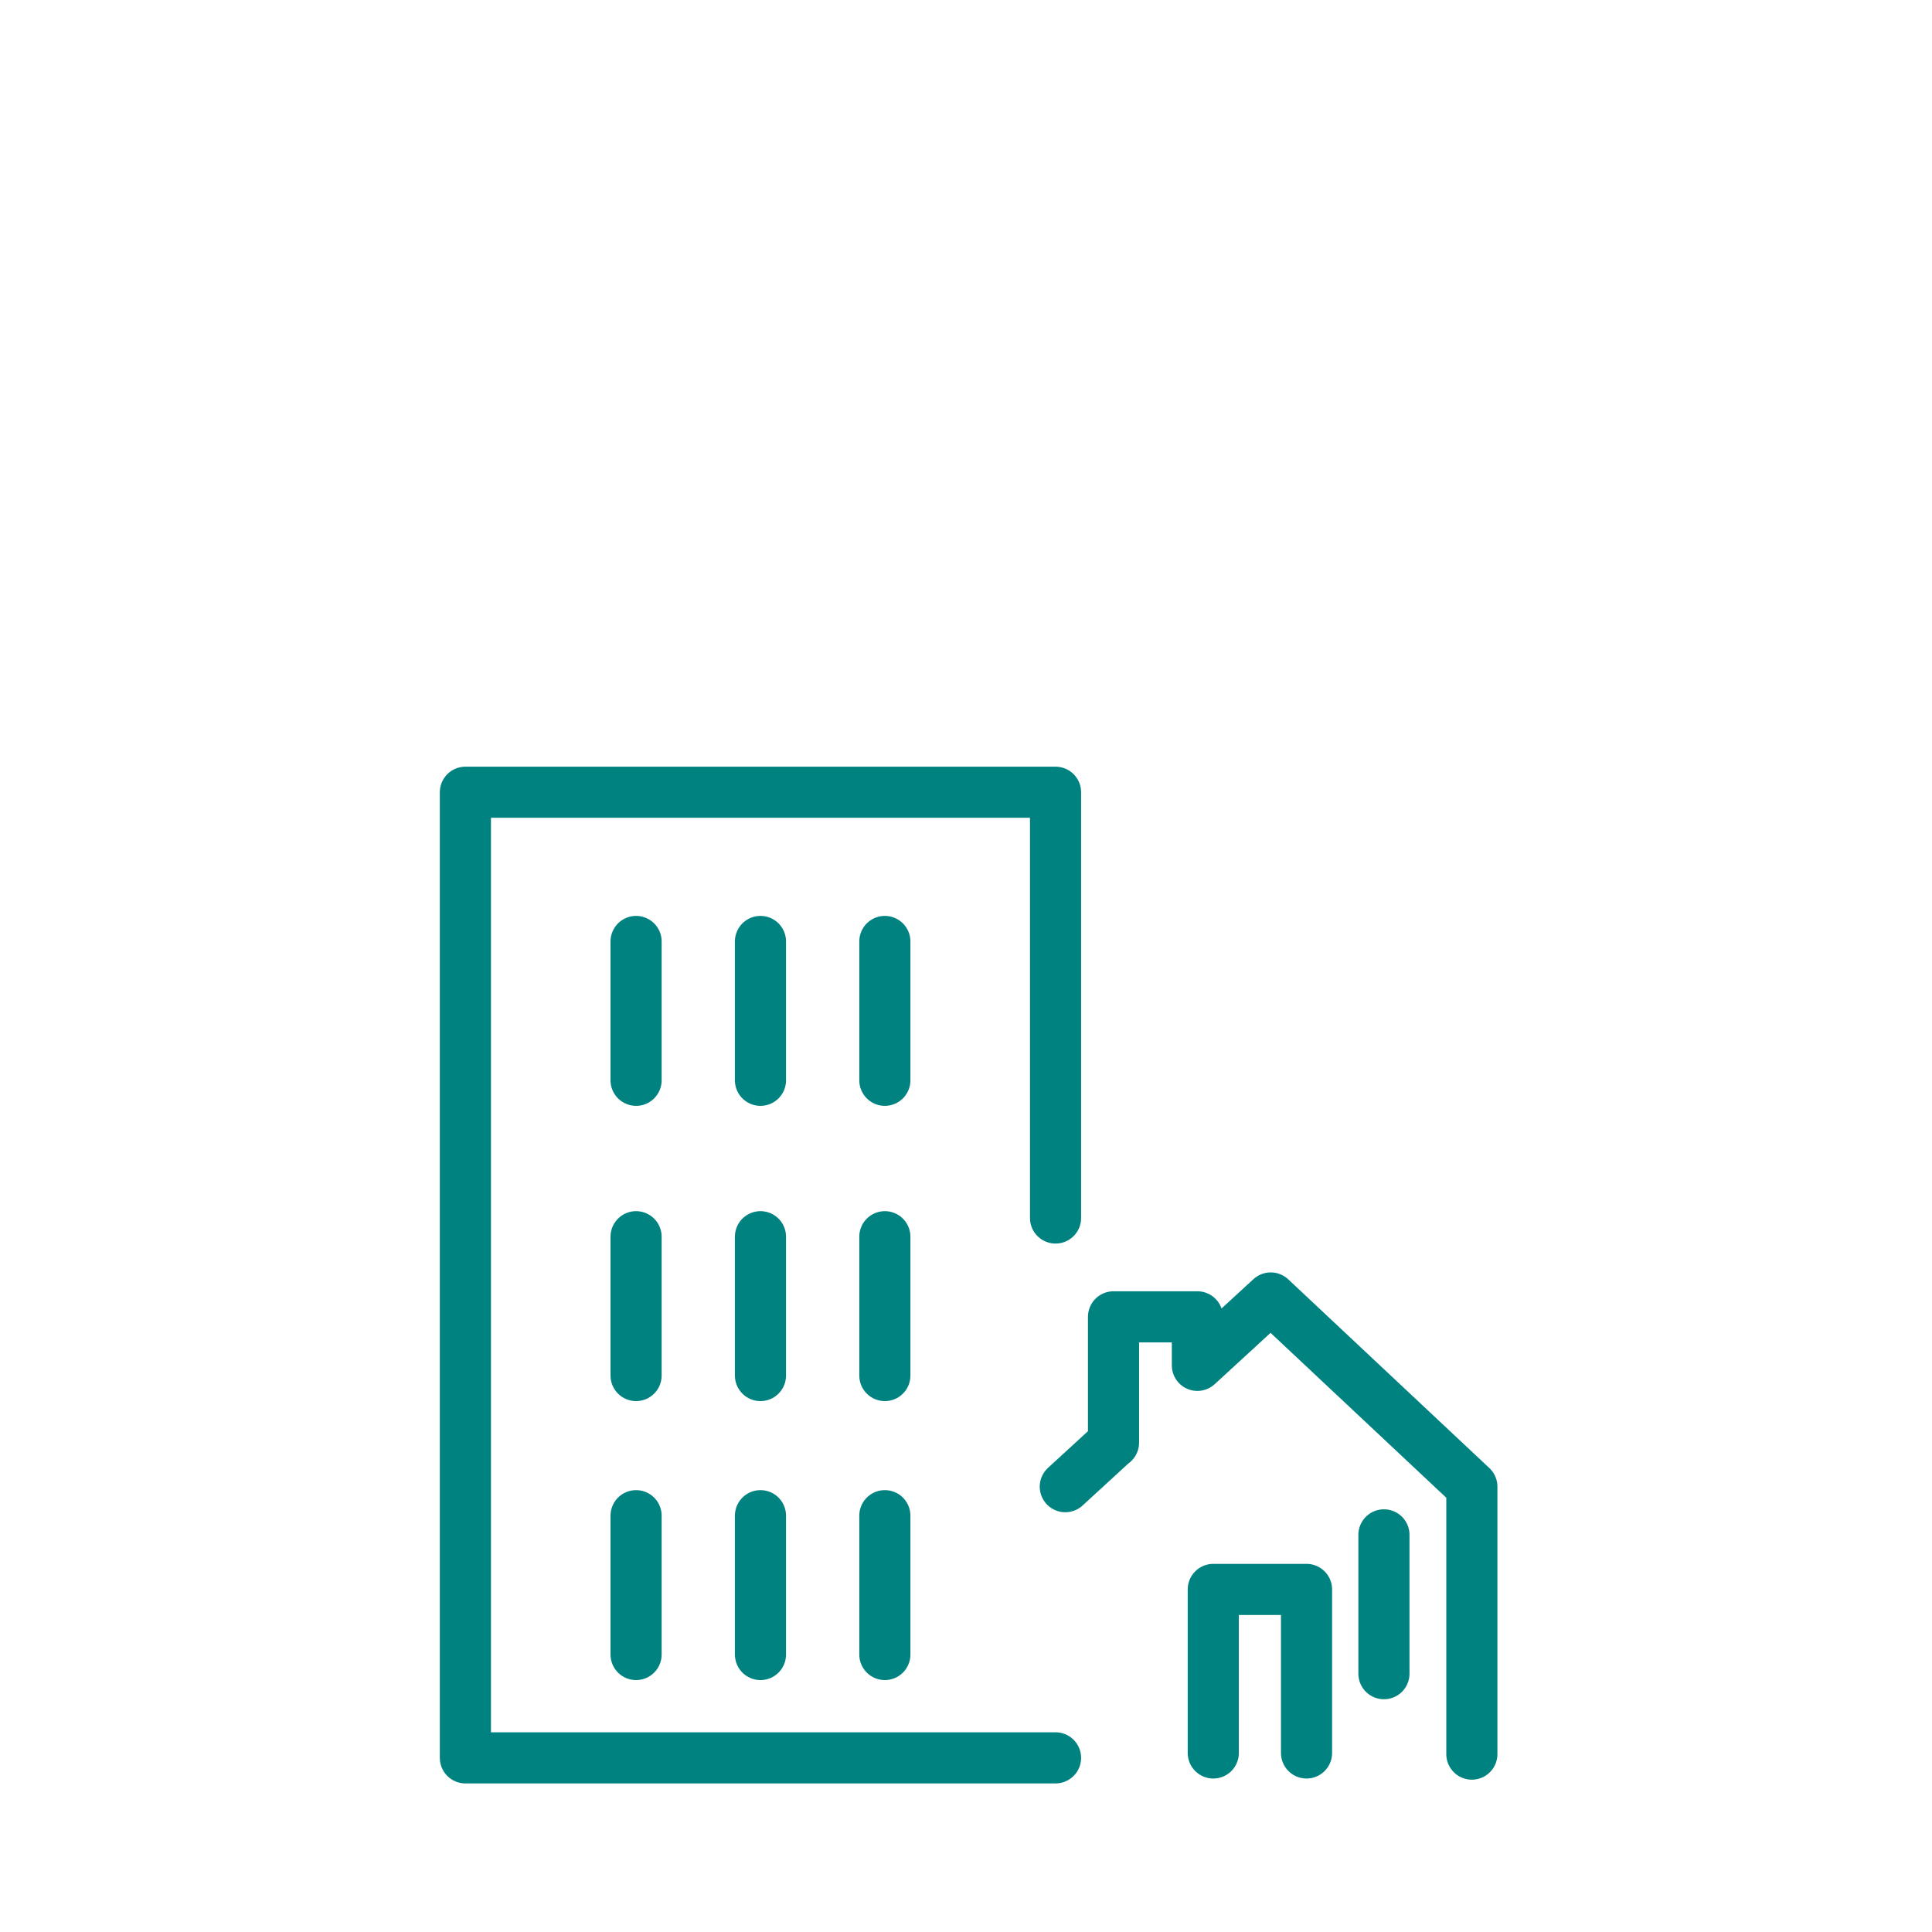 <?xml version='1.0' encoding='UTF-8'?>
<svg xmlns="http://www.w3.org/2000/svg" id="f" data-name="Aire urbaine petite" viewBox="0 0 453.54 453.54">
  <defs>
    <style>
      .am {
        fill: none;
        stroke: #008280;
        stroke-linecap: round;
        stroke-linejoin: round;
        stroke-width: 12px;
      }
    </style>
  </defs>
  <g>
    <polyline class="am" points="247.79 412.66 109.25 412.66 109.25 185.98 247.79 185.98 247.79 285.93"/>
    <line class="am" x1="149.32" y1="221.01" x2="149.32" y2="253.6"/>
    <line class="am" x1="178.52" y1="221.01" x2="178.52" y2="253.6"/>
    <line class="am" x1="207.72" y1="221.01" x2="207.72" y2="253.6"/>
    <line class="am" x1="149.32" y1="290.32" x2="149.32" y2="322.91"/>
    <line class="am" x1="178.52" y1="290.32" x2="178.52" y2="322.91"/>
    <line class="am" x1="207.72" y1="290.32" x2="207.72" y2="322.91"/>
    <line class="am" x1="149.32" y1="355.81" x2="149.32" y2="388.4"/>
    <line class="am" x1="178.52" y1="355.81" x2="178.52" y2="388.4"/>
    <line class="am" x1="207.72" y1="355.81" x2="207.72" y2="388.4"/>
  </g>
  <polyline class="am" points="250.08 349 261.4 338.61 261.4 338.67 261.4 309.13 281.09 309.13 281.09 320.52 298.31 304.7 345.52 349 345.52 411.78"/>
  <polyline class="am" points="284.82 411.51 284.82 373.12 306.71 373.12 306.71 411.51"/>
  <line class="am" x1="324.88" y1="360.31" x2="324.88" y2="392.9"/>
</svg>

